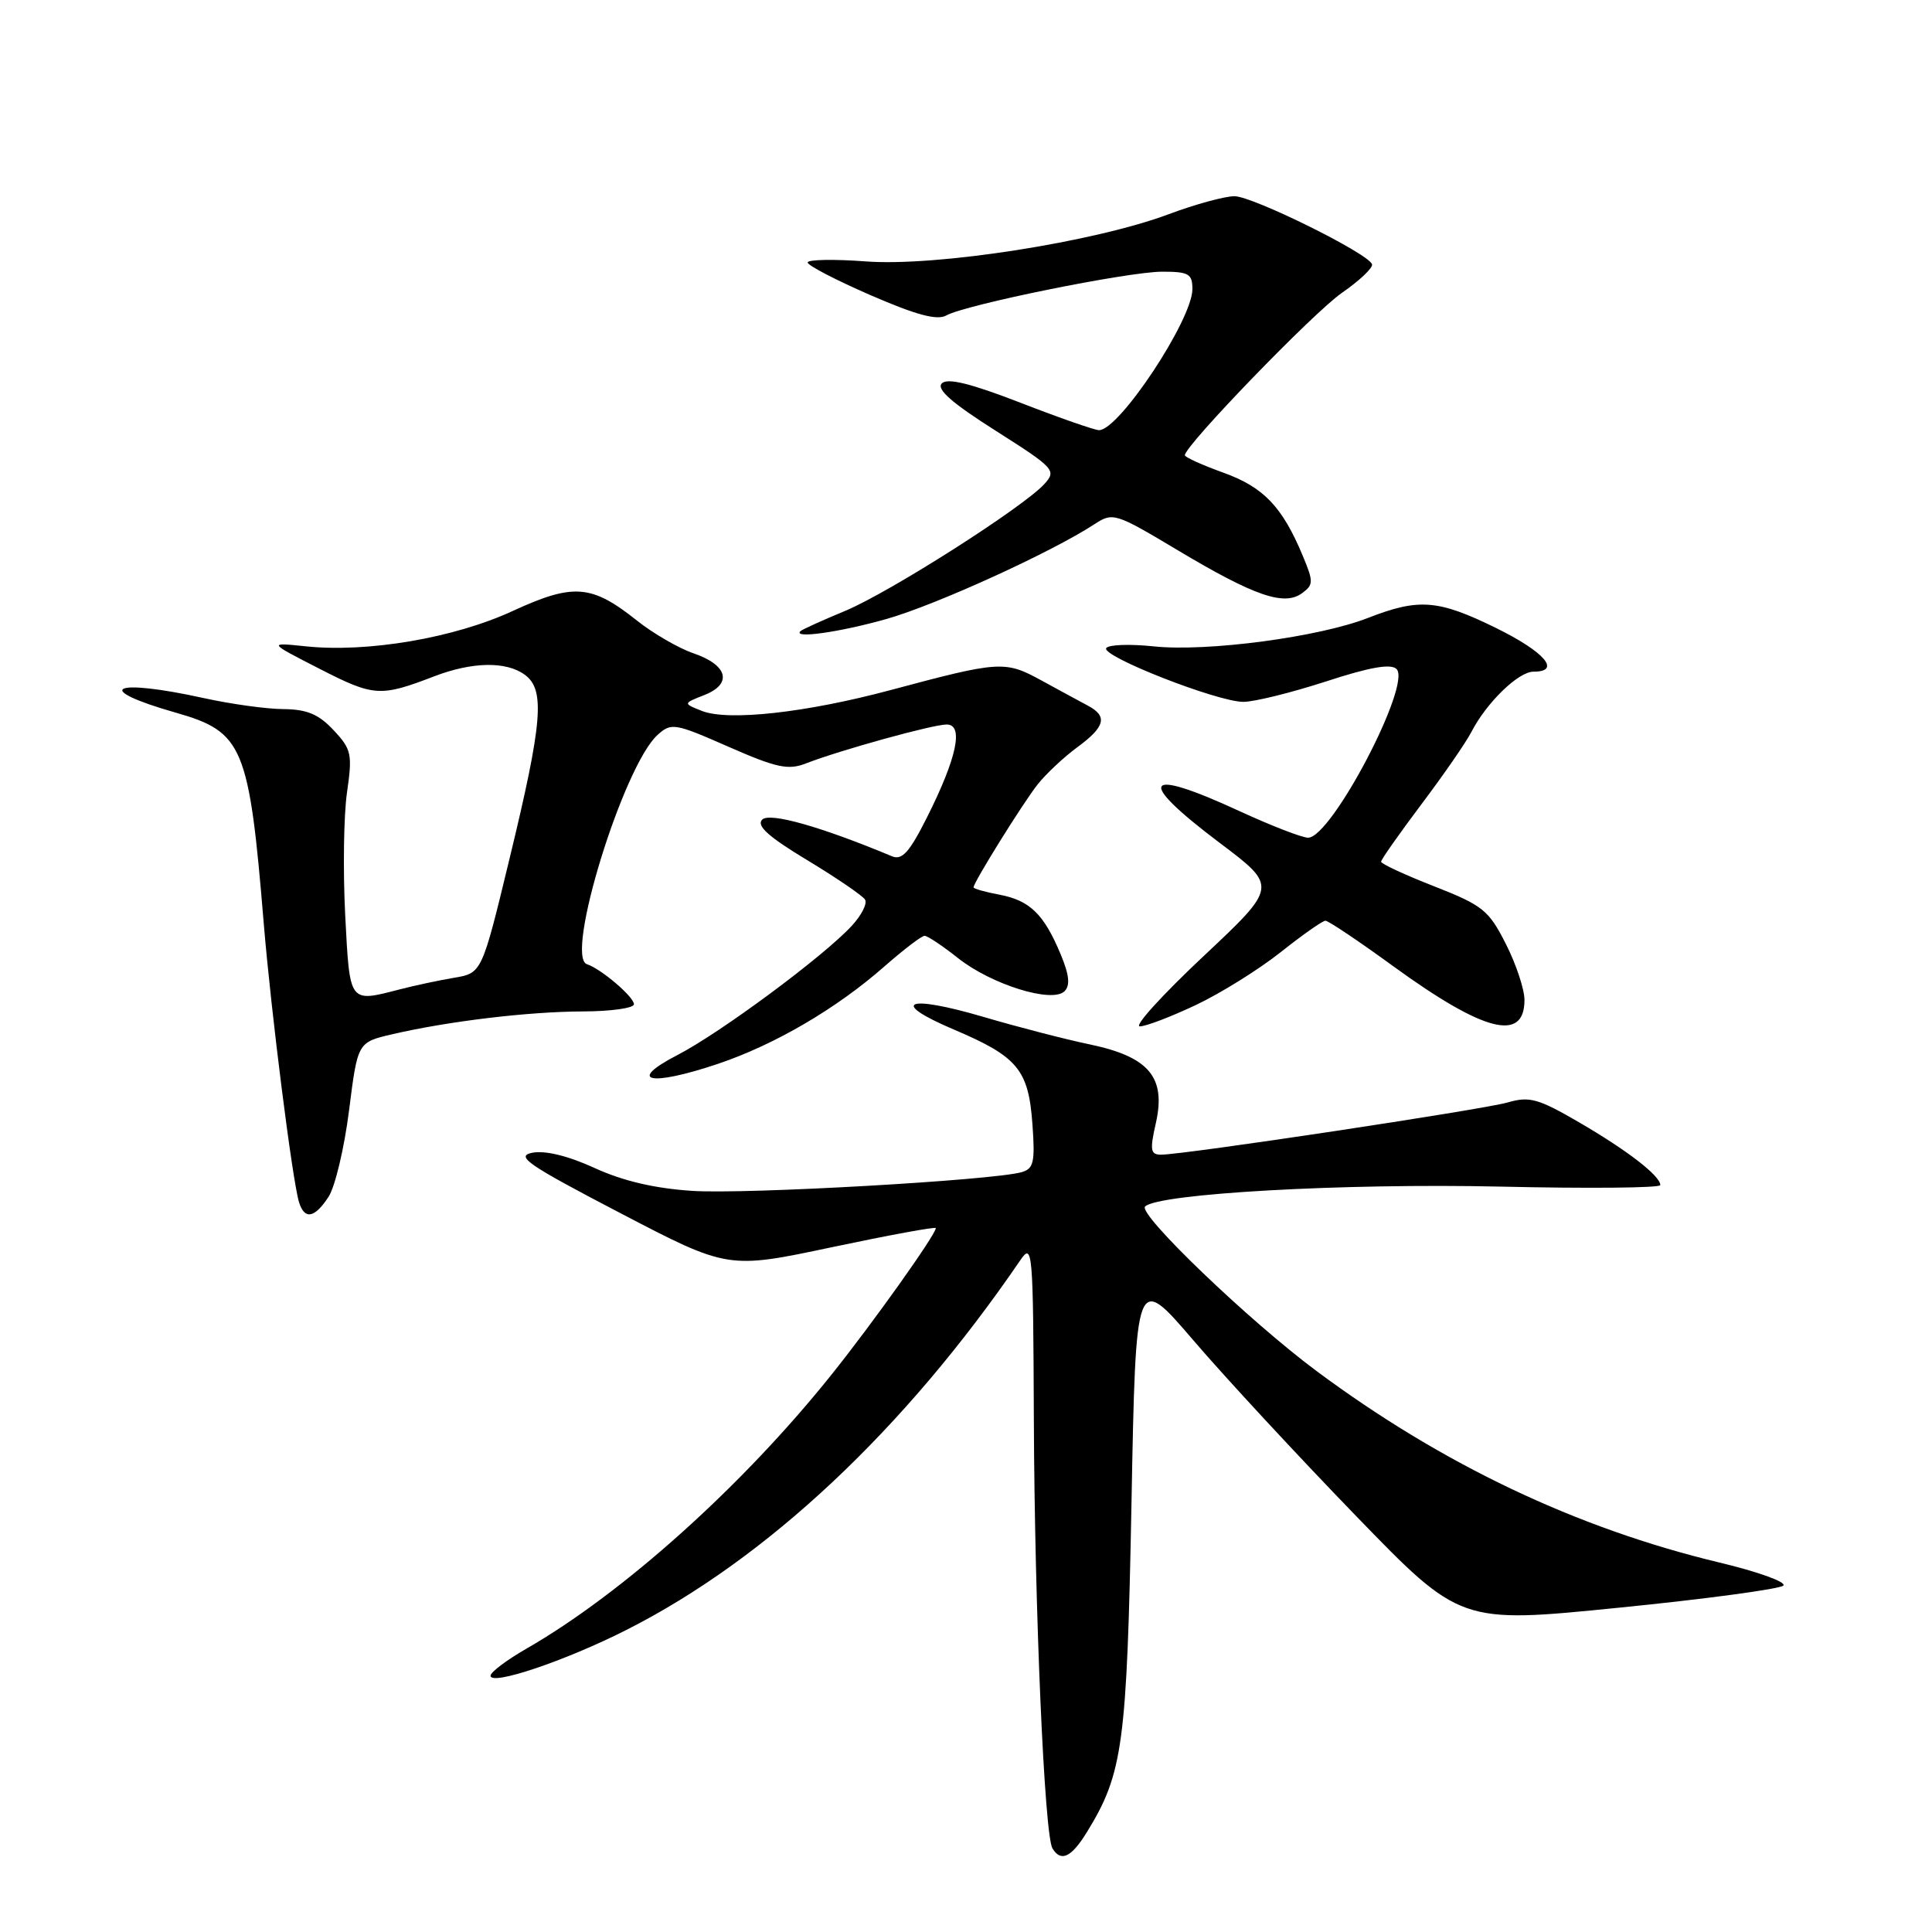 <?xml version="1.0" encoding="UTF-8" standalone="no"?>
<!DOCTYPE svg PUBLIC "-//W3C//DTD SVG 1.1//EN" "http://www.w3.org/Graphics/SVG/1.1/DTD/svg11.dtd" >
<svg xmlns="http://www.w3.org/2000/svg" xmlns:xlink="http://www.w3.org/1999/xlink" version="1.1" viewBox="0 0 256 256">
 <g >
 <path fill="currentColor"
d=" M 144.03 242.75 C 148.80 235.00 149.32 231.15 149.93 199.10 C 150.50 168.70 150.50 168.70 158.13 177.60 C 162.32 182.50 172.00 192.94 179.63 200.82 C 193.50 215.14 193.50 215.14 214.49 213.03 C 226.03 211.88 235.85 210.55 236.30 210.10 C 236.76 209.64 232.94 208.26 227.82 207.04 C 208.92 202.51 191.13 194.06 174.49 181.70 C 165.50 175.02 150.74 160.86 151.73 159.87 C 153.45 158.15 178.08 156.77 198.75 157.23 C 210.44 157.50 220.00 157.41 220.00 157.03 C 220.00 155.81 215.64 152.44 209.28 148.74 C 203.82 145.56 202.66 145.24 199.78 146.08 C 196.50 147.03 156.96 152.99 153.86 153.00 C 152.44 153.00 152.34 152.41 153.16 148.80 C 154.52 142.75 152.25 140.04 144.45 138.40 C 141.18 137.72 134.81 136.07 130.30 134.74 C 120.09 131.74 117.74 132.74 126.37 136.41 C 134.85 140.01 136.28 141.73 136.80 148.93 C 137.17 154.00 136.97 154.87 135.36 155.32 C 131.56 156.40 98.91 158.26 91.78 157.80 C 86.79 157.48 82.58 156.50 78.82 154.78 C 75.32 153.17 72.26 152.42 70.56 152.74 C 68.23 153.19 69.87 154.31 82.15 160.72 C 96.45 168.18 96.45 168.18 110.23 165.26 C 117.80 163.66 124.00 162.52 124.00 162.73 C 124.00 163.58 115.72 175.22 110.20 182.12 C 98.43 196.85 82.56 211.10 69.75 218.46 C 67.14 219.96 65.00 221.57 65.00 222.04 C 65.00 223.41 74.87 220.09 82.99 215.98 C 101.59 206.58 119.87 189.42 135.20 166.98 C 136.82 164.61 136.90 165.57 136.99 188.00 C 137.09 213.35 138.39 243.20 139.46 244.93 C 140.59 246.77 141.96 246.12 144.03 242.75 Z  M 43.53 158.59 C 44.40 157.27 45.62 152.12 46.25 147.15 C 47.39 138.11 47.39 138.11 51.95 137.05 C 59.42 135.31 70.06 134.04 77.25 134.02 C 80.96 134.01 84.00 133.58 84.00 133.07 C 84.00 132.09 79.67 128.39 77.77 127.76 C 74.80 126.77 82.60 101.48 87.13 97.38 C 88.95 95.74 89.39 95.81 96.53 98.95 C 102.86 101.73 104.44 102.07 106.76 101.17 C 111.30 99.40 123.60 96.00 125.44 96.00 C 127.73 96.00 126.80 100.42 122.82 108.33 C 120.50 112.94 119.53 114.02 118.19 113.46 C 108.78 109.53 101.99 107.61 101.00 108.60 C 100.19 109.41 101.81 110.87 106.97 113.98 C 110.86 116.33 114.30 118.68 114.62 119.20 C 114.95 119.72 114.15 121.29 112.85 122.69 C 109.10 126.75 95.45 136.86 89.76 139.80 C 82.96 143.32 86.09 144.00 95.12 140.97 C 102.66 138.43 110.85 133.64 117.21 128.04 C 119.74 125.82 122.12 124.00 122.51 124.00 C 122.90 124.00 124.90 125.33 126.95 126.96 C 131.39 130.47 139.43 132.97 141.06 131.34 C 141.83 130.57 141.68 129.16 140.53 126.42 C 138.32 121.12 136.45 119.31 132.43 118.55 C 130.55 118.20 129.00 117.76 129.00 117.58 C 129.00 116.91 135.56 106.38 137.50 103.93 C 138.60 102.54 140.96 100.33 142.75 99.01 C 146.46 96.29 146.80 94.90 144.13 93.49 C 143.10 92.94 140.34 91.45 137.99 90.16 C 133.17 87.52 132.48 87.56 118.00 91.44 C 106.80 94.44 96.50 95.58 93.00 94.20 C 90.50 93.21 90.50 93.21 93.32 92.10 C 97.09 90.62 96.45 88.13 91.90 86.57 C 89.93 85.90 86.55 83.94 84.40 82.23 C 78.37 77.43 75.98 77.25 67.89 80.98 C 60.14 84.55 48.68 86.50 40.50 85.64 C 35.50 85.12 35.50 85.12 42.40 88.65 C 49.54 92.30 50.39 92.36 57.50 89.63 C 62.56 87.68 67.07 87.60 69.54 89.41 C 72.25 91.39 71.90 95.67 67.53 113.72 C 63.85 128.94 63.85 128.94 60.17 129.56 C 58.15 129.90 54.92 130.59 53.00 131.09 C 46.20 132.84 46.36 133.06 45.74 121.25 C 45.44 115.34 45.54 108.03 45.98 105.00 C 46.71 99.92 46.58 99.29 44.20 96.75 C 42.23 94.64 40.68 93.99 37.56 93.96 C 35.33 93.95 30.58 93.29 27.00 92.50 C 14.81 89.82 12.09 91.24 23.29 94.43 C 32.23 96.98 33.01 98.84 34.96 122.50 C 35.93 134.17 38.73 156.32 39.61 159.25 C 40.33 161.66 41.67 161.44 43.53 158.59 Z  M 158.50 133.15 C 161.80 131.58 166.85 128.43 169.72 126.15 C 172.59 123.87 175.25 122.00 175.63 122.00 C 176.01 122.00 180.07 124.72 184.64 128.05 C 196.63 136.76 202.00 138.13 202.00 132.50 C 202.00 131.09 200.89 127.74 199.53 125.07 C 197.27 120.61 196.49 119.97 190.03 117.44 C 186.17 115.93 183.00 114.46 183.00 114.18 C 183.00 113.90 185.40 110.49 188.33 106.59 C 191.27 102.69 194.25 98.38 194.96 97.00 C 196.96 93.11 201.19 89.00 203.19 89.00 C 206.93 89.00 204.69 86.39 198.21 83.20 C 190.56 79.45 188.00 79.25 181.29 81.87 C 174.79 84.42 159.96 86.39 152.89 85.65 C 149.70 85.31 146.86 85.42 146.58 85.88 C 145.91 86.96 161.32 93.00 164.75 93.00 C 166.20 93.00 171.12 91.78 175.69 90.30 C 181.52 88.39 184.31 87.91 185.05 88.65 C 187.08 90.68 176.43 111.00 173.33 111.00 C 172.53 111.00 168.46 109.42 164.29 107.50 C 151.43 101.56 150.38 103.23 161.65 111.71 C 169.30 117.47 169.30 117.47 159.43 126.74 C 154.01 131.83 150.22 136.00 151.03 136.00 C 151.84 136.00 155.20 134.71 158.50 133.15 Z  M 117.50 82.01 C 124.06 80.14 139.37 73.16 145.02 69.46 C 147.47 67.86 147.76 67.95 156.09 72.93 C 166.20 78.97 170.16 80.34 172.53 78.60 C 174.05 77.49 174.06 77.08 172.62 73.64 C 169.91 67.14 167.43 64.55 162.10 62.63 C 159.29 61.62 157.00 60.58 157.00 60.32 C 157.00 59.04 174.04 41.42 177.80 38.81 C 180.17 37.17 181.97 35.46 181.80 35.01 C 181.26 33.55 165.98 26.00 163.57 26.00 C 162.29 26.00 158.37 27.07 154.87 28.38 C 145.02 32.07 124.06 35.34 114.75 34.64 C 110.49 34.32 107.01 34.39 107.02 34.78 C 107.03 35.18 110.79 37.13 115.37 39.12 C 121.43 41.75 124.17 42.48 125.39 41.80 C 127.96 40.36 149.48 36.00 154.00 36.00 C 157.51 36.00 158.00 36.28 158.00 38.31 C 158.00 42.35 148.30 57.00 145.63 57.00 C 145.06 57.00 140.38 55.37 135.23 53.37 C 128.60 50.80 125.55 50.05 124.80 50.80 C 124.04 51.56 126.12 53.39 131.91 57.06 C 139.75 62.04 140.01 62.33 138.39 64.13 C 135.60 67.20 117.92 78.47 112.00 80.94 C 108.97 82.20 106.31 83.40 106.08 83.62 C 104.94 84.67 111.30 83.77 117.50 82.01 Z "/>
</g>
</svg>